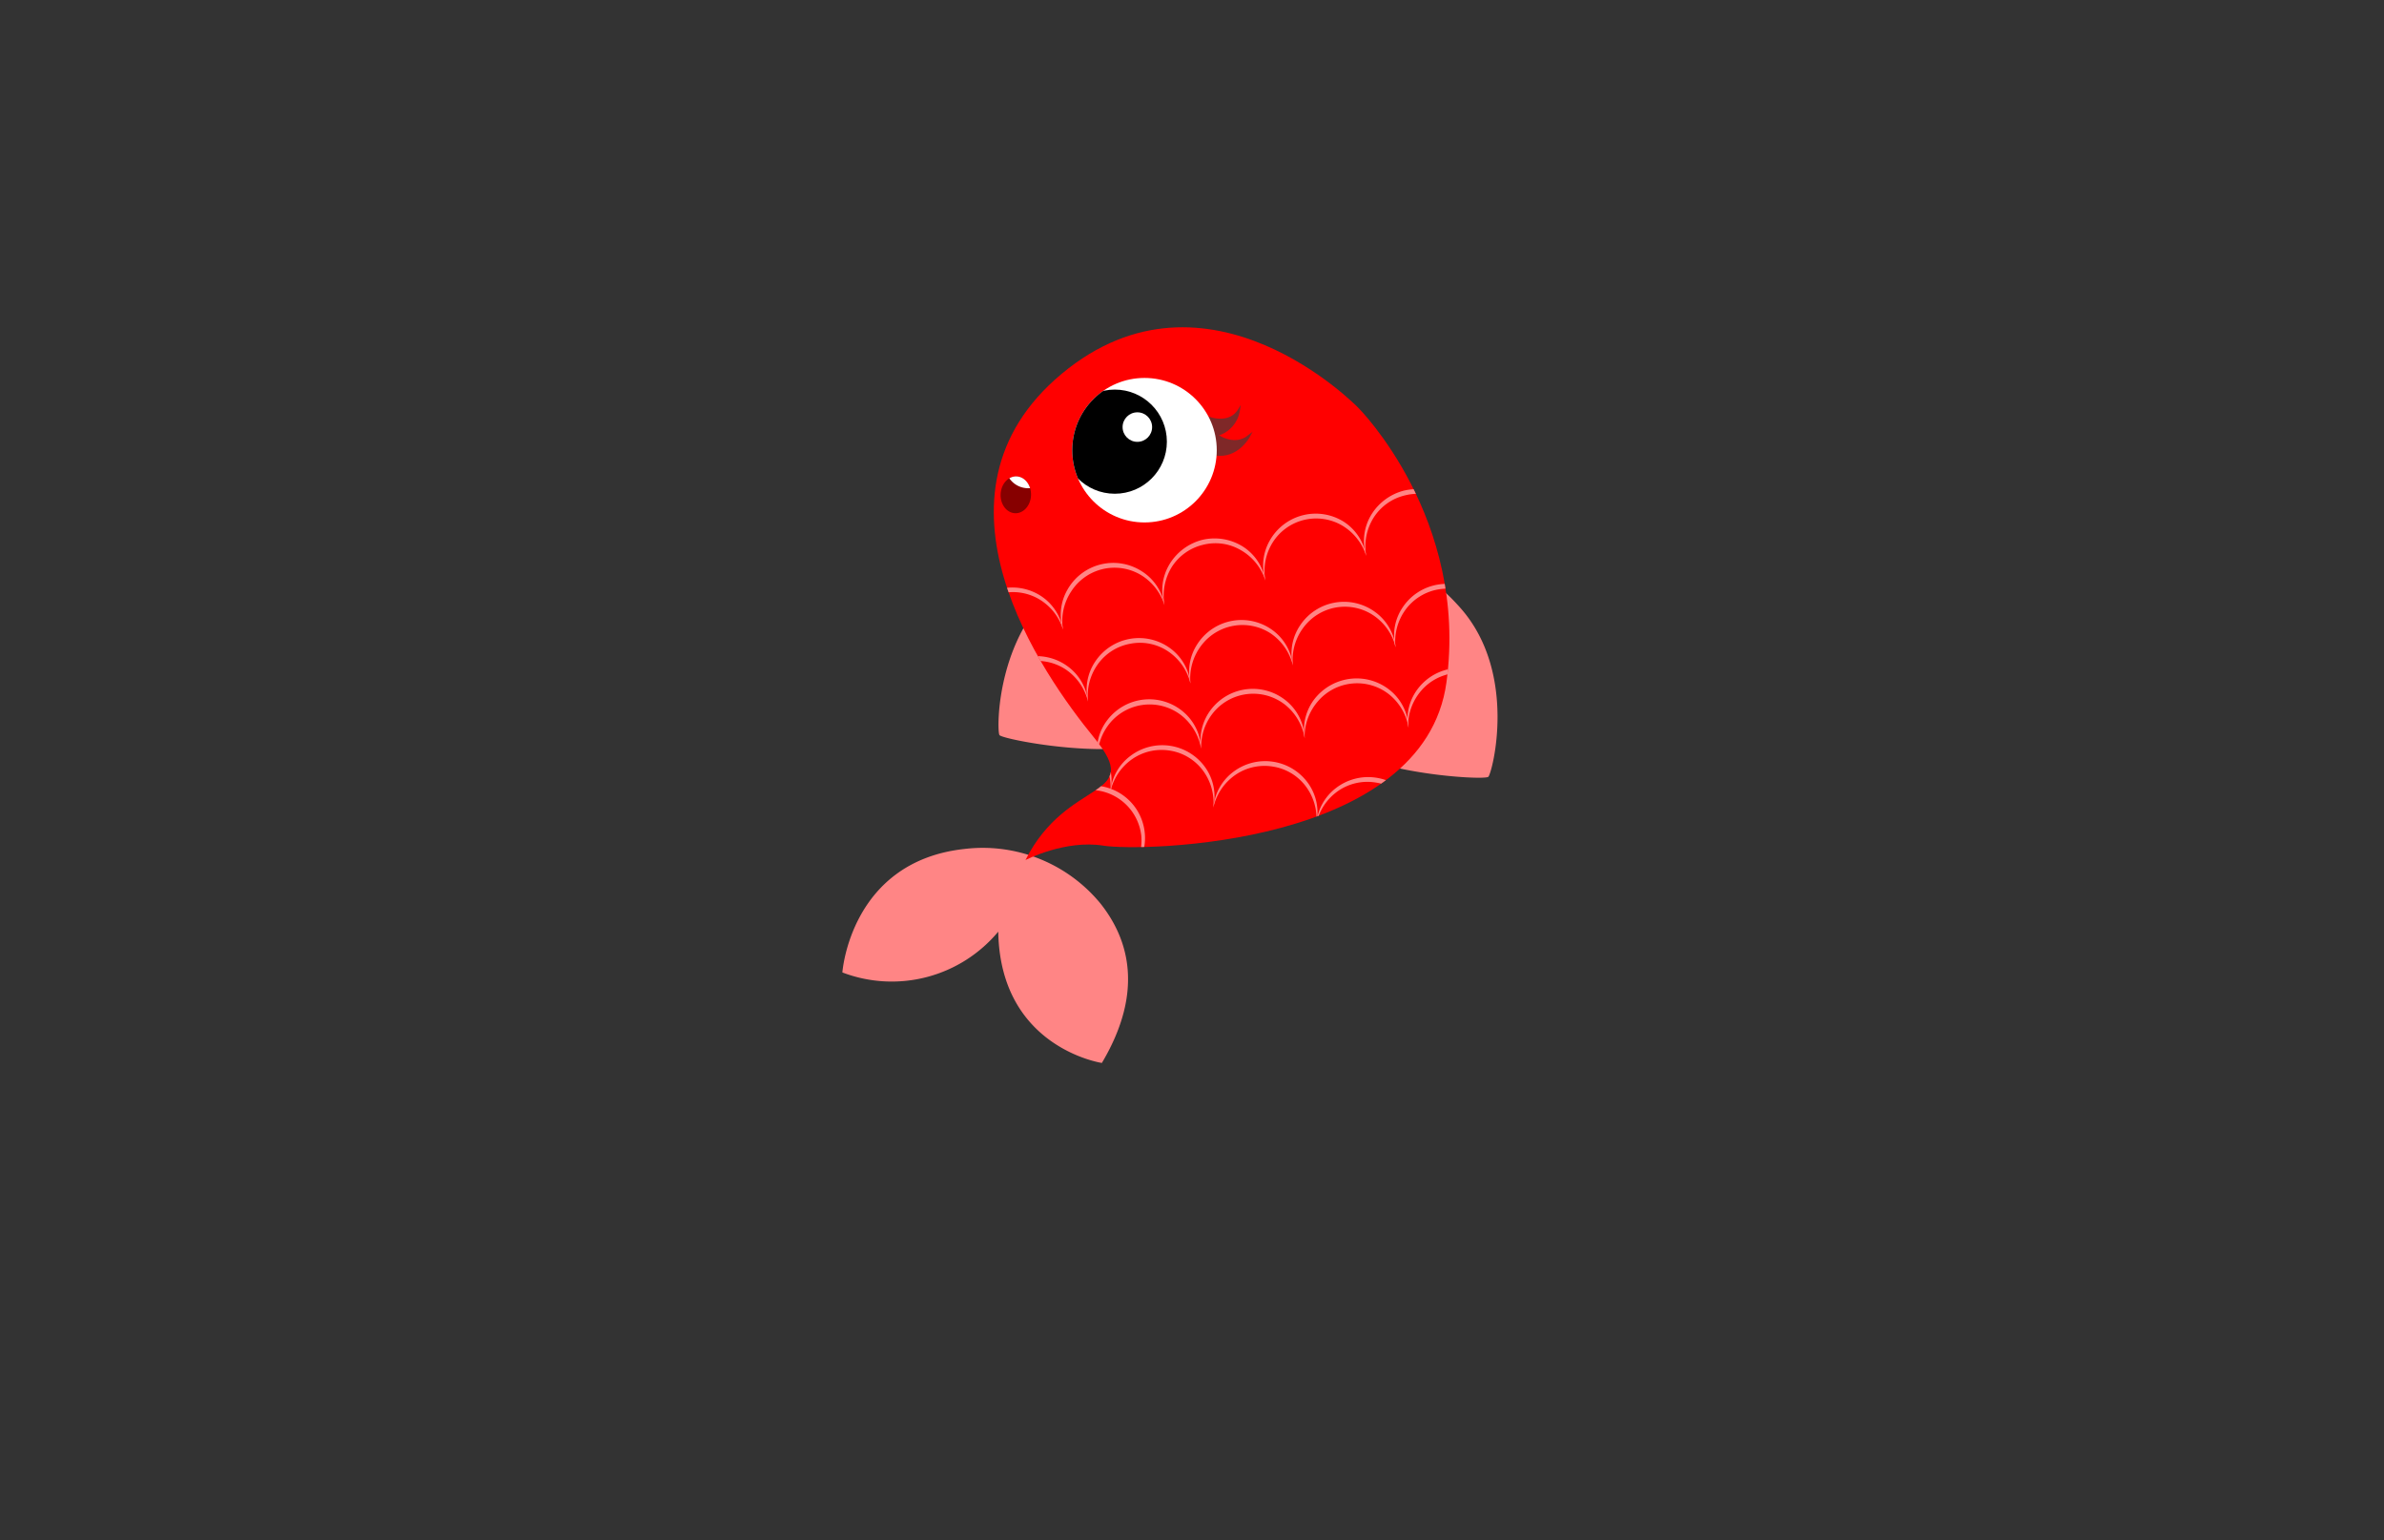 <svg id="_2" data-name="2" xmlns="http://www.w3.org/2000/svg" xmlns:xlink="http://www.w3.org/1999/xlink" viewBox="0 0 260 168"><rect x="0" y="0" width="260" height="168" fill="#333333" stroke="none"/><defs><style>.cls-1{fill:red;}.cls-2{fill:#fff;}.cls-3{fill:#870000;}.cls-4{fill:#ff8585;}.cls-5{clip-path:url(#clip-path);}.cls-6{fill:#7f2828;stroke:#7f2828;stroke-miterlimit:10;stroke-width:0.24px;}.cls-7{clip-path:url(#clip-path-2);}.cls-8{clip-path:url(#clip-path-3);}</style><clipPath id="clip-path"><path class="cls-1" d="M148.15,44.49s-16.41-17-32.35-3.73-2.06,32.87,3.52,39.69-2.88,4.19-7.48,13.35c0,0,4.33-2.24,8.48-1.57s35,.1,37.43-17.81S148.15,44.49,148.15,44.49Z"/></clipPath><clipPath id="clip-path-2"><circle class="cls-2" cx="124.82" cy="49.1" r="7.88"/></clipPath><clipPath id="clip-path-3"><ellipse class="cls-3" cx="110.79" cy="53.97" rx="2.01" ry="1.66" transform="translate(52.28 162.43) rotate(-87.63)"/></clipPath></defs><path class="cls-4" d="M144.27,80.2a10.27,10.27,0,0,1,.59-14.46c4.14-3.84,8.08-6.58,14.4.55s3.49,18,3.06,18.43S148.08,84.34,144.27,80.2Z"/><path class="cls-4" d="M127.6,80.23a10.27,10.27,0,0,0,3-14.16c-3.07-4.74-6.21-8.36-14.1-3s-7.82,16.6-7.5,17.1S122.88,83.31,127.6,80.23Z"/><path class="cls-4" d="M120,98.52c3,3.76,4.88,9.49.17,17.41,0,0-11.09-1.64-11.3-14.32a15.11,15.11,0,0,1-17,4.45s.85-12.12,13.33-13.47A16.62,16.62,0,0,1,120,98.52Z"/><path class="cls-1" d="M148.15,44.49s-16.41-17-32.35-3.73-2.06,32.87,3.52,39.69-2.88,4.19-7.48,13.35c0,0,4.33-2.24,8.48-1.57s35,.1,37.43-17.81S148.15,44.49,148.15,44.49Z"/><g class="cls-5"><path class="cls-4" d="M149,60.63a5.49,5.49,0,0,1,.5-4.4,5.88,5.88,0,0,1,3.61-2.72,5.82,5.82,0,0,1,4.46.75A5.44,5.44,0,0,1,160,57.94a5.89,5.89,0,0,0-2.66-3.34,5.51,5.51,0,0,0-4.12-.57,5.57,5.57,0,0,0-3.4,2.41A5.93,5.93,0,0,0,149,60.63Z"/><path class="cls-4" d="M138,63.31a5.51,5.51,0,0,1,.5-4.39,5.75,5.75,0,0,1,8.08-2A5.53,5.53,0,0,1,149,60.63a5.91,5.91,0,0,0-2.67-3.34,5.61,5.61,0,0,0-7.51,1.84A5.9,5.9,0,0,0,138,63.31Z"/><path class="cls-4" d="M127,66a5.5,5.5,0,0,1,.51-4.4,5.88,5.88,0,0,1,3.61-2.72,5.82,5.82,0,0,1,4.46.75A5.48,5.48,0,0,1,138,63.31,5.84,5.84,0,0,0,135.32,60a5.46,5.46,0,0,0-4.12-.58,5.57,5.57,0,0,0-3.4,2.41A6,6,0,0,0,127,66Z"/><path class="cls-4" d="M115.93,68.68a5.51,5.51,0,0,1,.5-4.39,5.74,5.74,0,0,1,8.07-2A5.48,5.48,0,0,1,127,66a5.89,5.89,0,0,0-2.66-3.34,5.61,5.61,0,0,0-7.51,1.84A5.85,5.85,0,0,0,115.93,68.68Z"/><path class="cls-4" d="M104.9,71.37a5.54,5.54,0,0,1,.5-4.4,5.76,5.76,0,0,1,8.08-2,5.5,5.5,0,0,1,2.45,3.68,5.84,5.84,0,0,0-2.66-3.33,5.63,5.63,0,0,0-7.52,1.83A5.94,5.94,0,0,0,104.9,71.37Z"/><path class="cls-4" d="M152.19,70.6a5.48,5.48,0,0,1,.78-4.35,5.73,5.73,0,0,1,8.18-1.45,5.44,5.44,0,0,1,2.21,3.83,5.86,5.86,0,0,0-2.44-3.5,5.63,5.63,0,0,0-7.62,1.35A5.92,5.92,0,0,0,152.19,70.6Z"/><path class="cls-4" d="M141,72.57a5.52,5.52,0,0,1,.78-4.35A5.74,5.74,0,0,1,150,66.77a5.48,5.48,0,0,1,2.21,3.83,5.86,5.86,0,0,0-2.45-3.5,5.62,5.62,0,0,0-7.61,1.35A5.87,5.87,0,0,0,141,72.57Z"/><path class="cls-4" d="M129.83,74.54a5.52,5.52,0,0,1,.79-4.35,5.73,5.73,0,0,1,8.18-1.45A5.48,5.48,0,0,1,141,72.57a5.92,5.92,0,0,0-2.44-3.5A5.63,5.63,0,0,0,131,70.42,5.92,5.92,0,0,0,129.83,74.54Z"/><path class="cls-4" d="M118.66,76.51a5.52,5.52,0,0,1,.78-4.35,5.74,5.74,0,0,1,8.19-1.45,5.47,5.47,0,0,1,2.2,3.83,5.88,5.88,0,0,0-2.44-3.5,5.49,5.49,0,0,0-4.07-.84,5.57,5.57,0,0,0-3.55,2.19A5.92,5.92,0,0,0,118.66,76.51Z"/><path class="cls-4" d="M107.48,78.48a5.48,5.48,0,0,1,.79-4.35,5.73,5.73,0,0,1,8.18-1.45,5.48,5.48,0,0,1,2.21,3.83,5.92,5.92,0,0,0-2.44-3.5,5.63,5.63,0,0,0-7.62,1.35A5.92,5.92,0,0,0,107.48,78.48Z"/><path class="cls-4" d="M153.57,79.36a5.52,5.52,0,0,1,1.1-4.29,5.75,5.75,0,0,1,8.27-.84,5.49,5.49,0,0,1,1.92,4,5.92,5.92,0,0,0-2.18-3.68,5.61,5.61,0,0,0-7.69.79A5.89,5.89,0,0,0,153.57,79.36Z"/><path class="cls-4" d="M142.28,80.5a5.52,5.52,0,0,1,1.1-4.29,5.85,5.85,0,0,1,4-2.19,5.78,5.78,0,0,1,4.32,1.35,5.49,5.49,0,0,1,1.92,4,5.92,5.92,0,0,0-2.18-3.68,5.63,5.63,0,0,0-7.7.79A5.93,5.93,0,0,0,142.28,80.5Z"/><path class="cls-4" d="M131,81.64a5.52,5.52,0,0,1,1.1-4.29,5.74,5.74,0,0,1,8.27-.84,5.49,5.49,0,0,1,1.92,4,5.92,5.92,0,0,0-2.18-3.68,5.63,5.63,0,0,0-7.7.79A5.93,5.93,0,0,0,131,81.64Z"/><path class="cls-4" d="M119.7,82.77a5.5,5.5,0,0,1,1.1-4.28,5.74,5.74,0,0,1,8.27-.84,5.49,5.49,0,0,1,1.92,4A5.92,5.92,0,0,0,128.81,78a5.63,5.63,0,0,0-7.7.79A5.92,5.92,0,0,0,119.7,82.77Z"/><path class="cls-4" d="M108.41,83.91a5.5,5.5,0,0,1,1.1-4.28,5.74,5.74,0,0,1,8.27-.84,5.48,5.48,0,0,1,1.92,4,5.92,5.92,0,0,0-2.18-3.67,5.63,5.63,0,0,0-7.7.79A5.92,5.92,0,0,0,108.41,83.91Z"/><path class="cls-4" d="M154.79,91.55a5.51,5.51,0,0,1,2.15-3.87A5.76,5.76,0,0,1,165.16,89a5.51,5.51,0,0,1,.86,4.34,5.89,5.89,0,0,0-1.19-4.1,5.52,5.52,0,0,0-3.59-2.11,5.62,5.62,0,0,0-4.07.93A5.91,5.91,0,0,0,154.79,91.55Z"/><path class="cls-4" d="M143.56,89.81a5.51,5.51,0,0,1,2.15-3.87,5.76,5.76,0,0,1,8.22,1.27,5.52,5.52,0,0,1,.86,4.34,5.89,5.89,0,0,0-1.19-4.1A5.56,5.56,0,0,0,150,85.34a5.62,5.62,0,0,0-4.07.93A5.91,5.91,0,0,0,143.56,89.81Z"/><path class="cls-4" d="M132.33,88.07a5.51,5.51,0,0,1,2.15-3.87,5.76,5.76,0,0,1,8.22,1.27,5.53,5.53,0,0,1,.86,4.34,5.89,5.89,0,0,0-1.19-4.1,5.56,5.56,0,0,0-3.59-2.11,5.62,5.62,0,0,0-4.07.93A5.91,5.91,0,0,0,132.33,88.07Z"/><path class="cls-4" d="M121.1,86.34a5.47,5.47,0,0,1,2.15-3.87,5.75,5.75,0,0,1,8.22,1.26,5.53,5.53,0,0,1,.86,4.34,5.89,5.89,0,0,0-1.19-4.1,5.56,5.56,0,0,0-3.59-2.11,5.62,5.62,0,0,0-4.07.93A5.9,5.9,0,0,0,121.1,86.34Z"/><path class="cls-4" d="M109.87,84.6A5.49,5.49,0,0,1,112,80.73,5.75,5.75,0,0,1,120.24,82a5.54,5.54,0,0,1,.86,4.35,5.9,5.9,0,0,0-1.19-4.11,5.65,5.65,0,0,0-7.66-1.18A5.93,5.93,0,0,0,109.87,84.6Z"/><path class="cls-4" d="M131.86,102.67a5.55,5.55,0,0,1,3.87-2.15A5.72,5.72,0,0,1,142,106a5.46,5.46,0,0,1-1.59,4.12,5.82,5.82,0,0,0,1.18-4.09,5.6,5.6,0,0,0-5.85-5A6,6,0,0,0,131.86,102.67Z"/><path class="cls-4" d="M123.29,95.26a5.55,5.55,0,0,1,3.87-2.15,5.71,5.71,0,0,1,6.28,5.43,5.45,5.45,0,0,1-1.58,4.13,5.86,5.86,0,0,0,1.18-4.1,5.6,5.6,0,0,0-5.85-5A6,6,0,0,0,123.29,95.26Z"/><path class="cls-4" d="M114.72,87.85a5.53,5.53,0,0,1,3.87-2.15,5.72,5.72,0,0,1,6.28,5.43,5.45,5.45,0,0,1-1.58,4.13,6,6,0,0,0,1.18-4.1,5.62,5.62,0,0,0-5.85-5A5.92,5.92,0,0,0,114.72,87.85Z"/><path class="cls-4" d="M106.15,80.44A5.53,5.53,0,0,1,110,78.29a5.74,5.74,0,0,1,6.28,5.43,5.45,5.45,0,0,1-1.58,4.13,6,6,0,0,0,1.18-4.1,5.62,5.62,0,0,0-5.85-5A5.92,5.92,0,0,0,106.15,80.44Z"/><path class="cls-4" d="M97.58,73a5.53,5.53,0,0,1,3.86-2.15,5.74,5.74,0,0,1,6.29,5.43,5.53,5.53,0,0,1-1.58,4.13,5.9,5.9,0,0,0,1.17-4.1,5.48,5.48,0,0,0-1.91-3.69,5.54,5.54,0,0,0-3.94-1.36A5.91,5.91,0,0,0,97.58,73Z"/></g><path class="cls-6" d="M132,45.61s2.11.75,3.11-.88a3.31,3.31,0,0,1-2.45,2.72Z"/><path class="cls-6" d="M132.5,47.32s2,1.63,3.73.23c0,0-1.26,2.42-3.72,2Z"/><circle class="cls-2" cx="124.82" cy="49.1" r="7.88"/><g class="cls-7"><circle cx="121.58" cy="48.17" r="5.68"/><circle class="cls-2" cx="124.04" cy="46.58" r="1.61"/></g><ellipse class="cls-3" cx="110.79" cy="53.97" rx="2.01" ry="1.66" transform="translate(52.28 162.43) rotate(-87.63)"/><g class="cls-8"><path class="cls-2" d="M109.78,51.58a2.5,2.5,0,0,0,3.31,1.48l.17-1.8L109.45,50Z"/></g></svg>